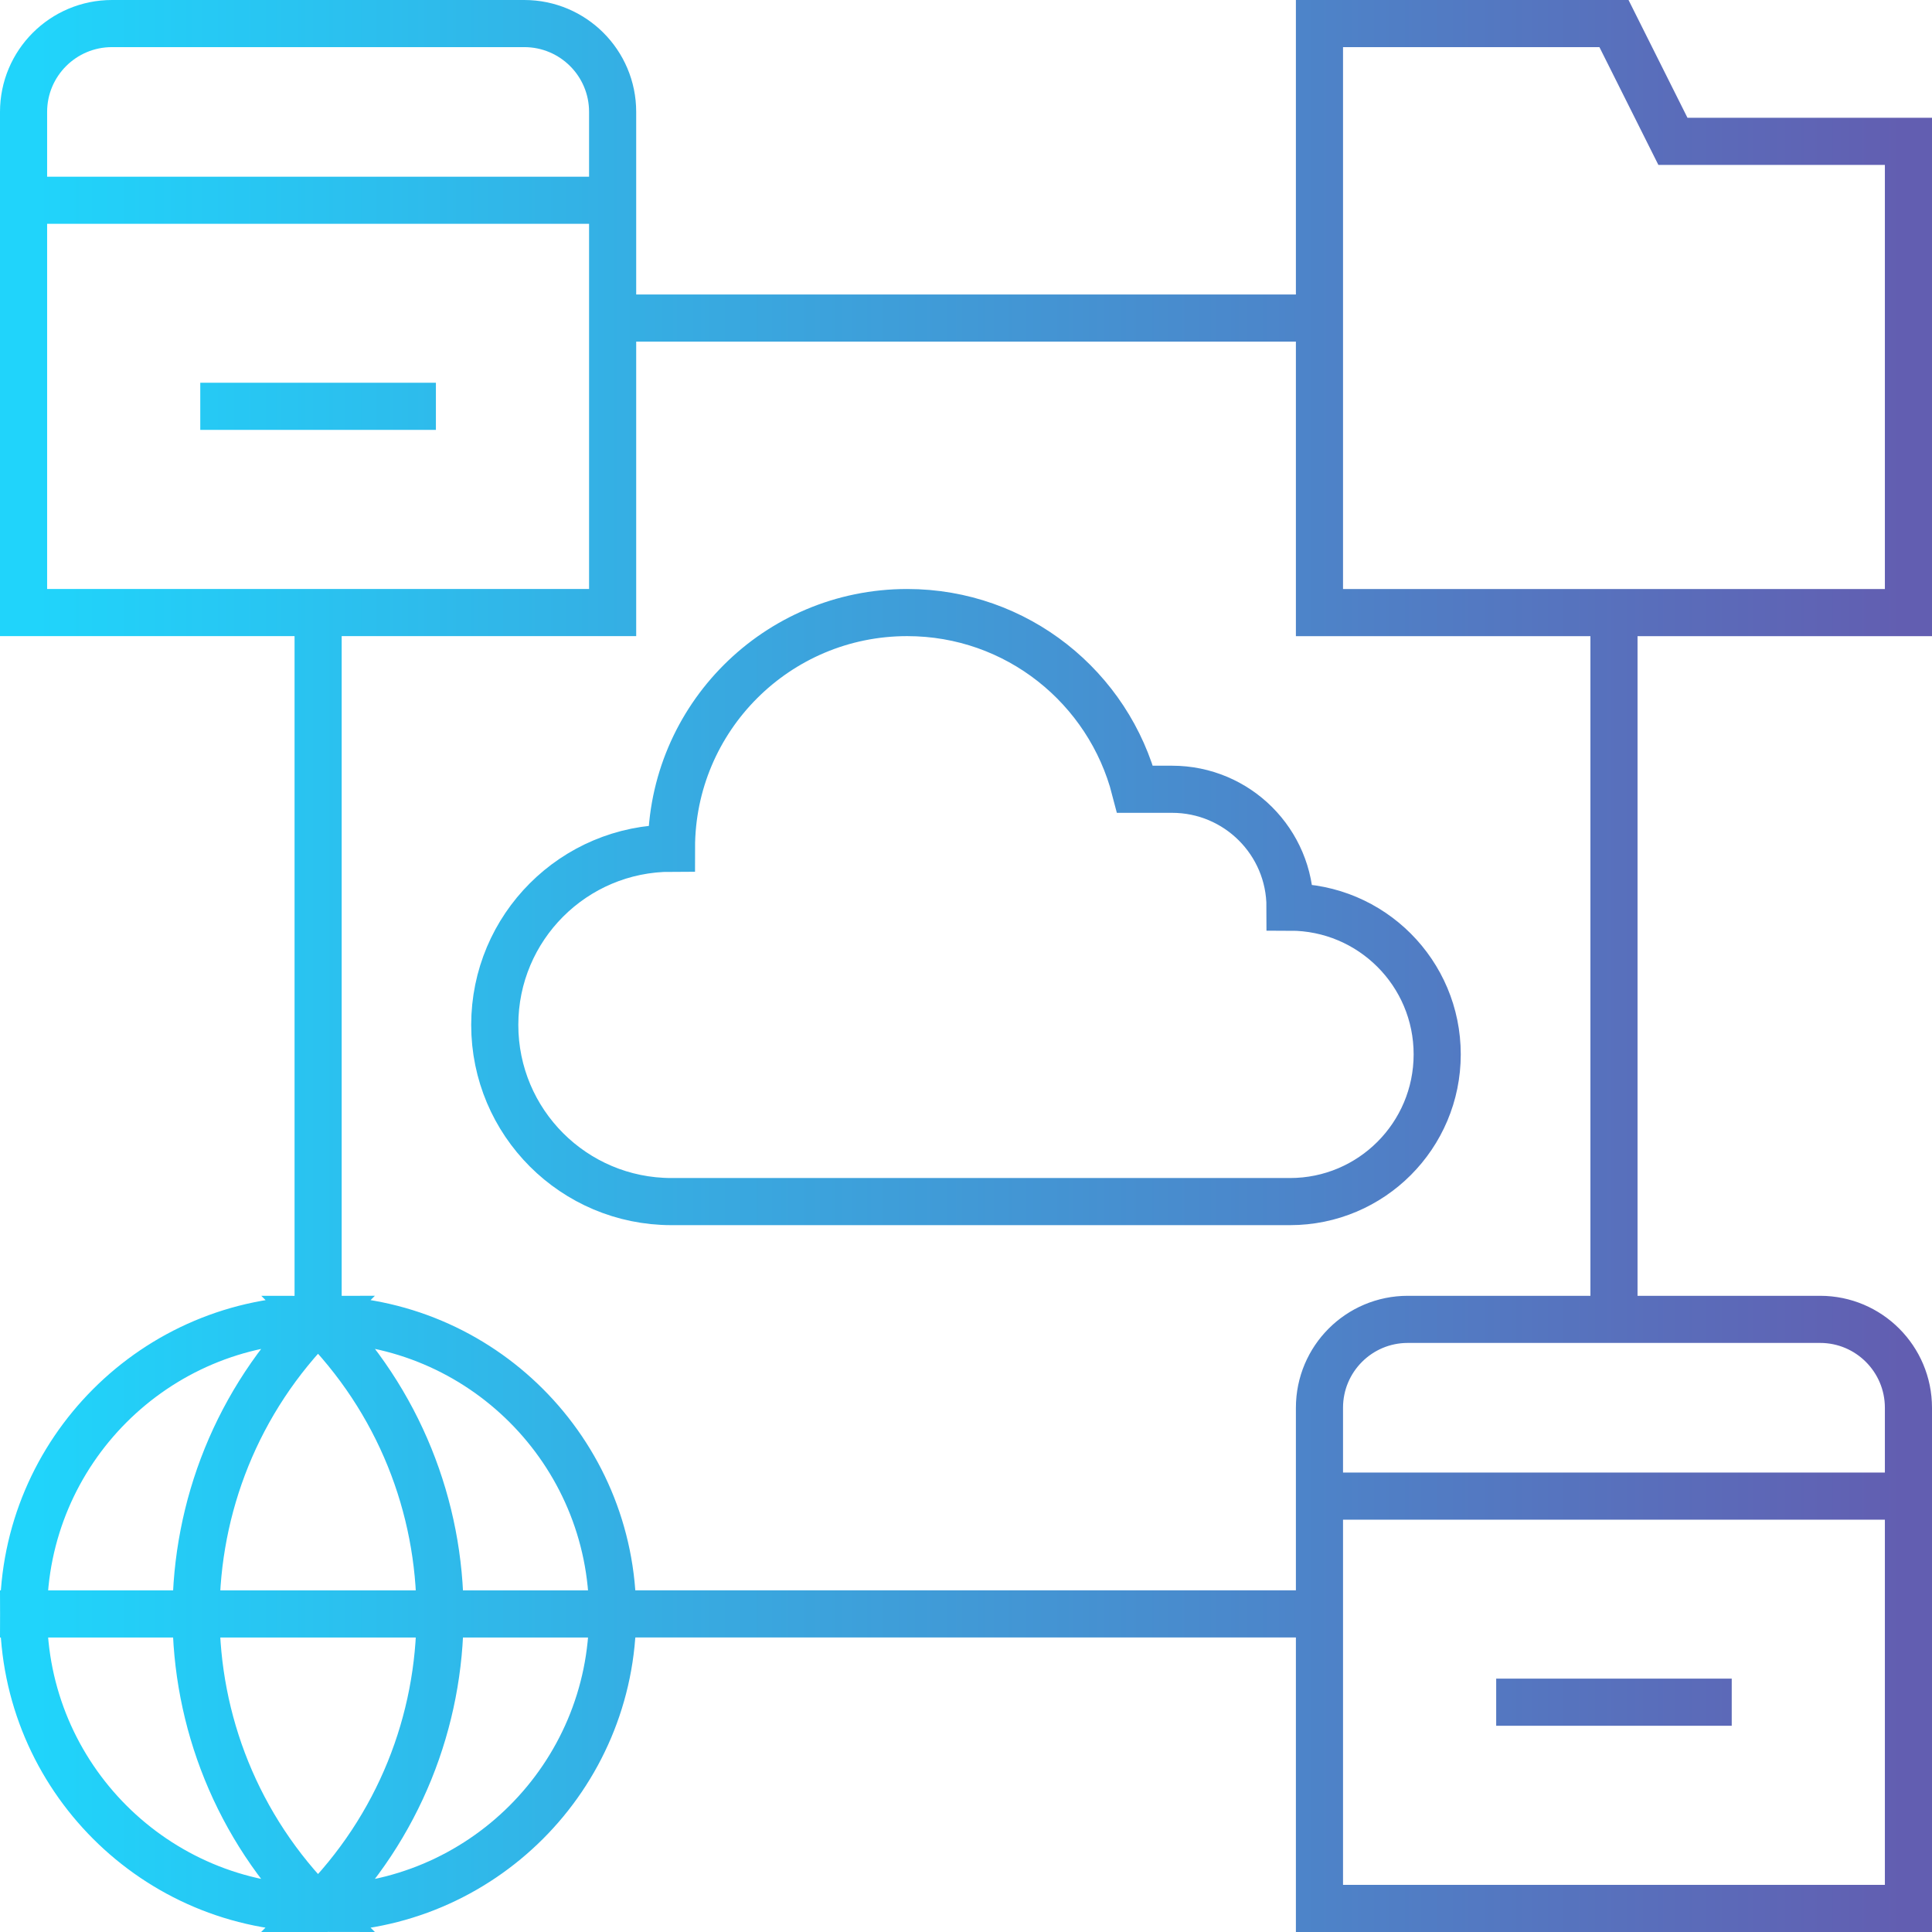 <?xml version="1.0" standalone="no"?><!-- Generator: Gravit.io --><svg xmlns="http://www.w3.org/2000/svg" xmlns:xlink="http://www.w3.org/1999/xlink" style="isolation:isolate" viewBox="153 24.502 82 82" width="82" height="82"><linearGradient id="_lgradient_6" x1="0%" y1="50%" x2="100%" y2="50%"><stop offset="0.435%" stop-opacity="1" style="stop-color:rgb(32,212,251)"/><stop offset="100%" stop-opacity="1" style="stop-color:rgb(98,94,177)"/></linearGradient><path d=" M 209.002 88.001 L 234 88.001 L 234 105.502 L 209.002 105.502 L 209.002 88.001 Z  M 209.002 88.001 L 209.002 84.252 C 209.002 82.178 210.68 80.5 212.75 80.5 L 230.252 80.5 C 232.322 80.5 234 82.182 234 84.252 L 234 88.001 L 209.002 88.001 Z  M 216.503 96.748 L 226.5 96.748 L 216.503 96.748 Z  M 154 33.002 L 179.002 33.002 L 179.002 50.501 L 154 50.501 L 154 33.002 Z  M 154 33.002 L 154 29.251 C 154 27.18 155.681 25.502 157.752 25.502 L 175.25 25.502 C 177.324 25.502 179.002 27.18 179.002 29.251 L 179.002 33.002 L 154 33.002 Z  M 161.5 41.747 L 171.501 41.747 L 161.5 41.747 Z  M 171.677 93.003 C 171.677 88.477 169.95 83.952 166.502 80.5 C 173.402 80.5 179.001 86.1 179.001 93.003 L 171.677 93.003 Z  M 171.677 93.003 C 171.677 97.526 169.95 102.05 166.498 105.502 L 166.502 105.502 C 173.402 105.502 179.001 99.907 179.001 93.003 L 171.677 93.003 Z  M 161.32 93.003 C 161.324 88.477 163.049 83.952 166.498 80.5 C 159.598 80.504 154 86.1 154 93.003 L 161.32 93.003 Z  M 161.32 93.003 C 161.32 97.526 163.047 102.05 166.498 105.502 C 159.595 105.502 154 99.907 154 93.003 L 161.32 93.003 Z  M 171.677 93.003 C 171.677 88.477 169.95 83.952 166.498 80.5 C 163.049 83.952 161.324 88.477 161.32 93.003 L 171.677 93.003 Z  M 171.677 93.003 C 171.677 97.526 169.95 102.05 166.498 105.502 C 163.046 102.05 161.32 97.526 161.32 93.003 L 171.677 93.003 Z  M 234 50.503 L 209.002 50.503 L 209.002 25.502 L 221.502 25.502 L 224.004 30.501 L 234 30.501 L 234 50.503 Z  M 181.499 75.501 C 177.354 75.501 173.999 72.143 173.999 68.001 C 173.999 63.86 177.354 60.502 181.499 60.502 C 181.499 54.975 185.978 50.501 191.504 50.501 C 196.162 50.501 200.064 53.688 201.177 58.001 L 202.747 58.001 C 205.511 58.001 207.753 60.239 207.753 63.003 L 207.753 63.003 C 211.206 63.003 213.999 65.8 213.999 69.252 C 213.999 72.7 211.206 75.501 207.753 75.501 L 181.499 75.501 Z  M 166.502 50.501 L 166.502 80.501 L 166.502 50.501 Z  M 221.502 50.501 L 221.502 80.501 L 221.502 50.501 Z  M 178.998 93 L 208.998 93 L 178.998 93 Z  M 178.998 38.002 L 209.002 38.002 L 178.998 38.002 Z " fill-rule="evenodd" fill="none" vector-effect="non-scaling-stroke" stroke-width="2" stroke="url(#_lgradient_6)" stroke-linejoin="miter" stroke-linecap="square" stroke-miterlimit="3"/></svg>